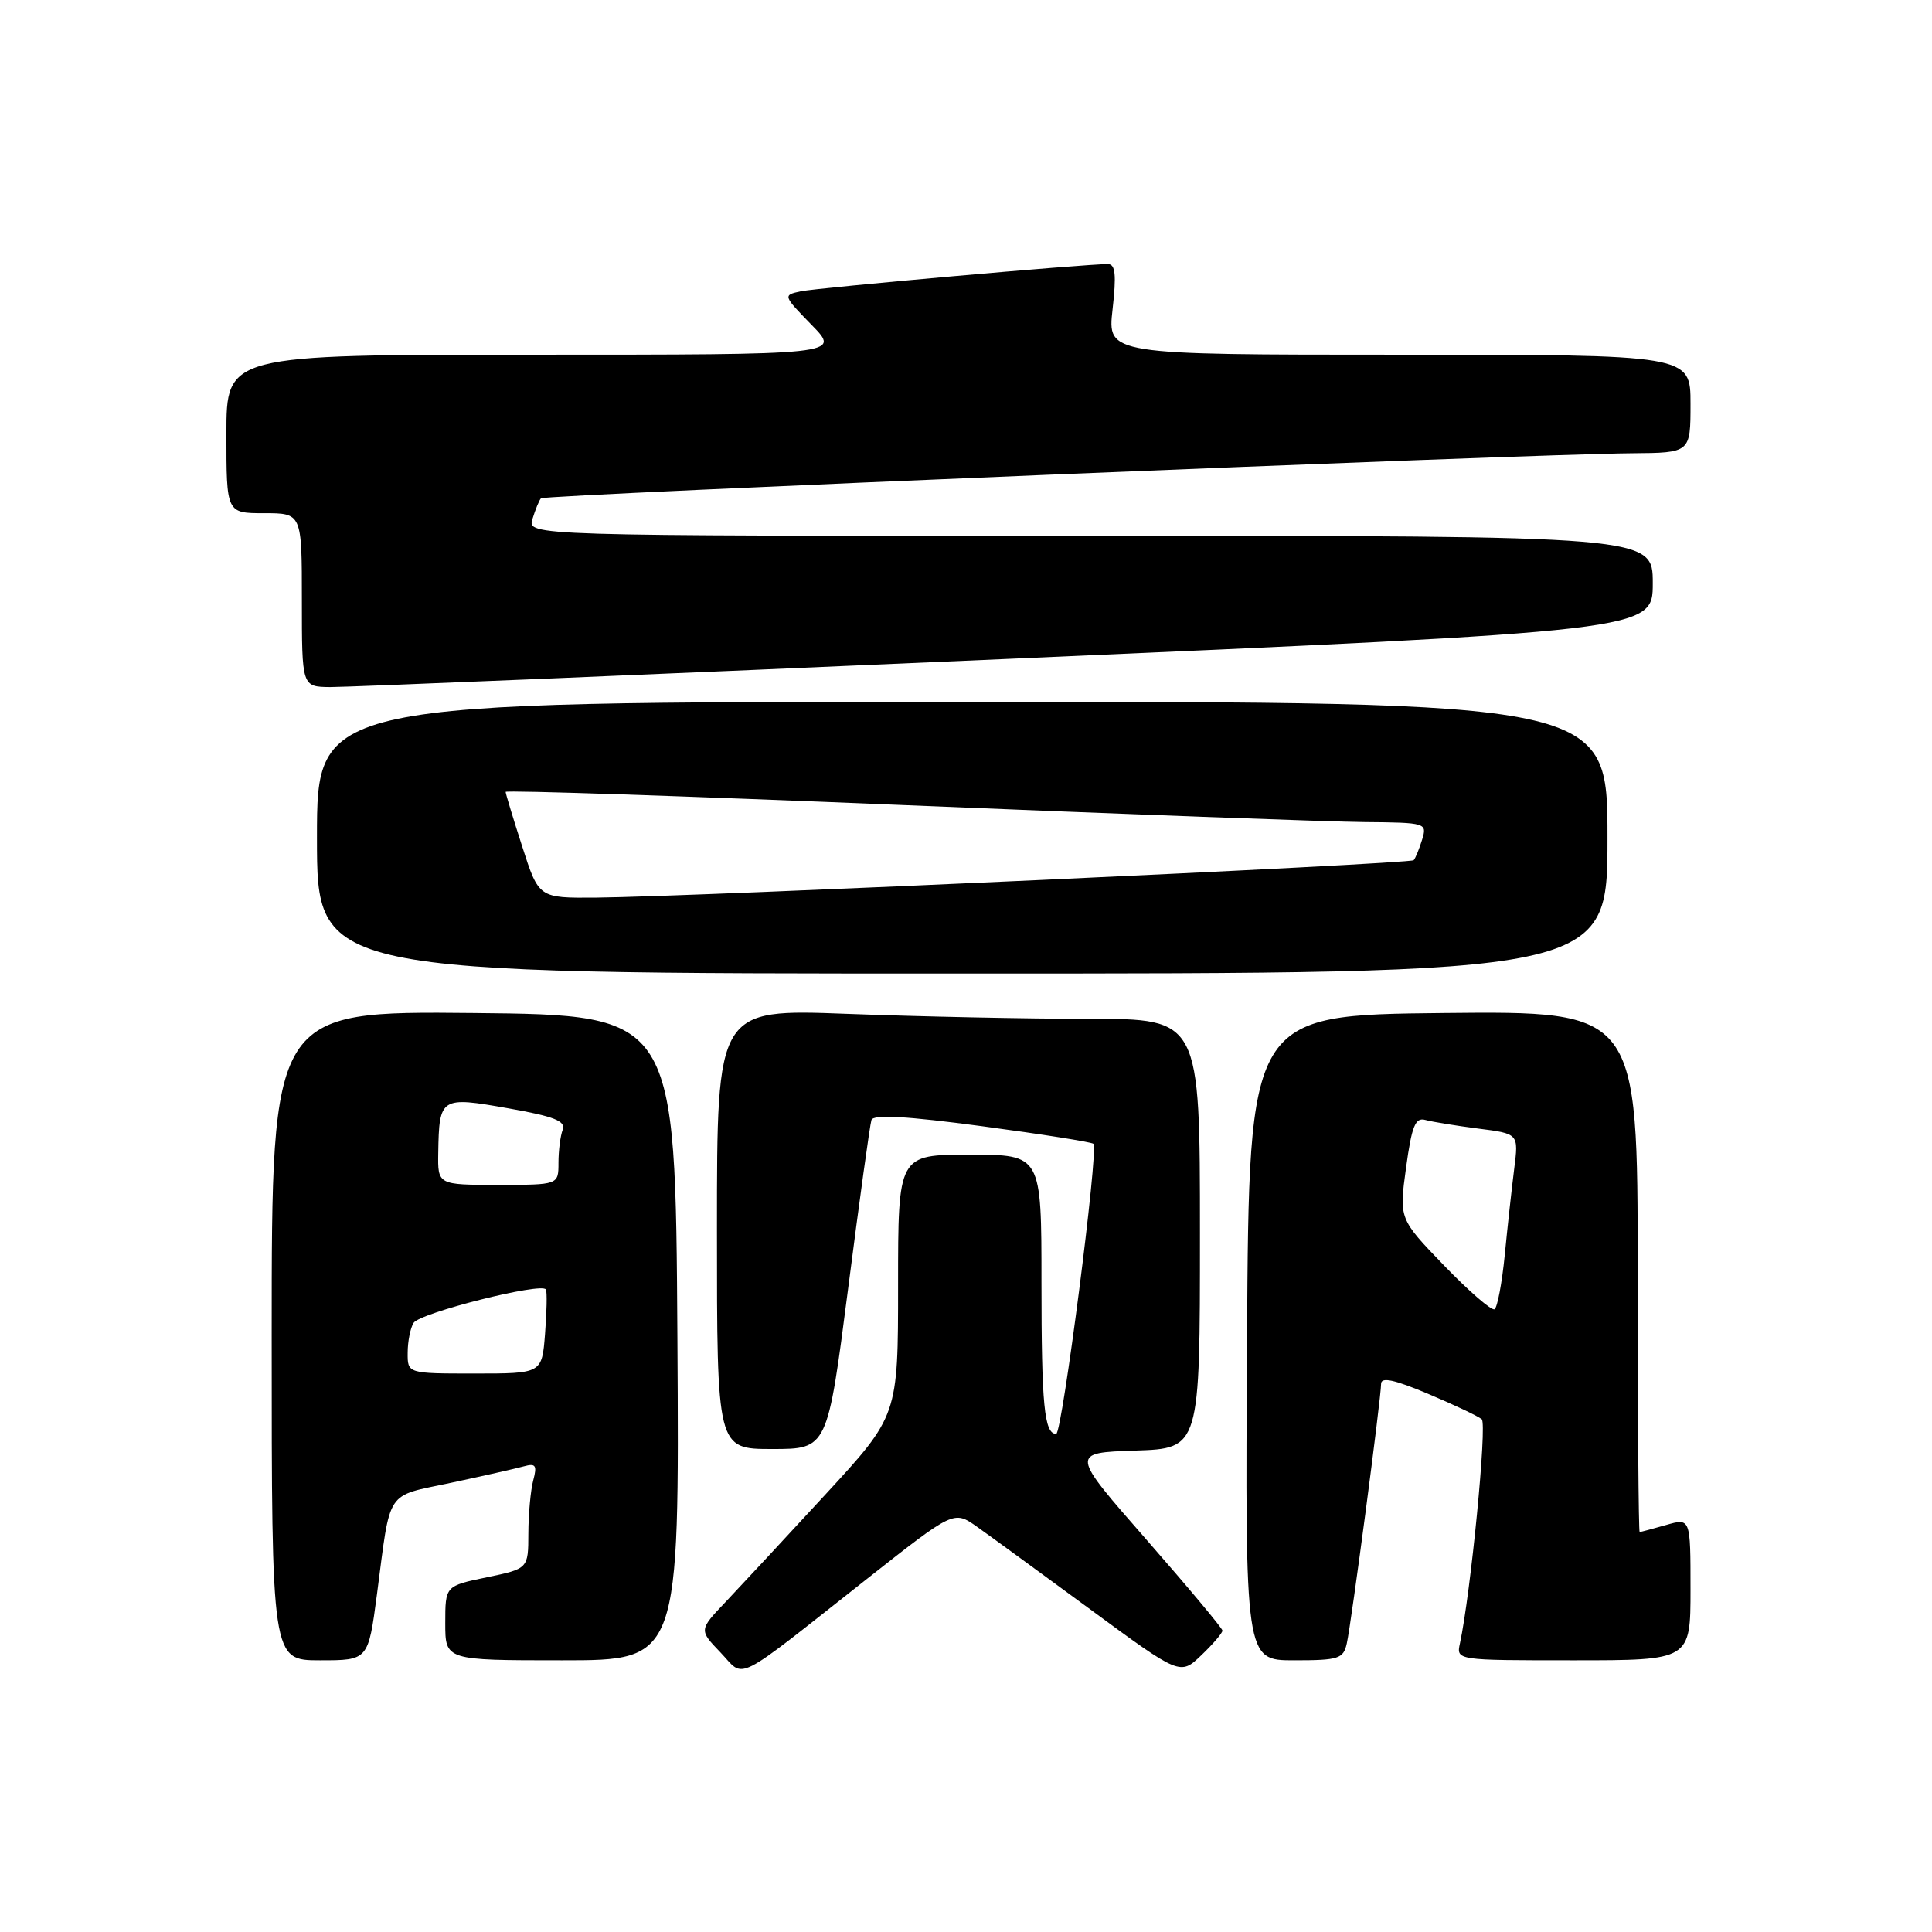 <?xml version="1.0" encoding="UTF-8" standalone="no"?>
<!DOCTYPE svg PUBLIC "-//W3C//DTD SVG 1.1//EN" "http://www.w3.org/Graphics/SVG/1.1/DTD/svg11.dtd" >
<svg xmlns="http://www.w3.org/2000/svg" xmlns:xlink="http://www.w3.org/1999/xlink" version="1.1" viewBox="0 0 256 256">
 <g >
 <path fill="currentColor"
d=" M 114.94 209.16 C 126.39 200.14 126.39 200.14 129.44 202.29 C 131.12 203.48 137.87 208.40 144.44 213.23 C 156.38 222.01 156.38 222.01 159.19 219.32 C 160.74 217.84 161.99 216.37 161.98 216.06 C 161.97 215.75 157.43 210.32 151.90 204.00 C 141.83 192.50 141.83 192.50 150.42 192.21 C 159.00 191.92 159.00 191.92 159.00 163.46 C 159.00 135.00 159.00 135.00 144.25 135.00 C 136.14 135.00 121.74 134.70 112.25 134.34 C 95.00 133.69 95.00 133.69 95.00 162.84 C 95.00 192.00 95.00 192.00 102.32 192.00 C 109.64 192.00 109.64 192.00 112.38 170.75 C 113.88 159.06 115.27 149.01 115.47 148.41 C 115.71 147.64 120.10 147.89 130.14 149.23 C 138.02 150.28 144.66 151.33 144.89 151.56 C 145.60 152.26 140.74 190.00 139.95 190.00 C 138.37 190.00 138.00 186.21 138.00 169.92 C 138.00 153.00 138.00 153.00 128.50 153.00 C 119.00 153.00 119.00 153.00 119.00 170.29 C 119.00 187.58 119.00 187.58 109.36 198.04 C 104.06 203.79 98.12 210.18 96.17 212.24 C 92.61 215.98 92.61 215.98 95.46 218.95 C 98.80 222.44 96.85 223.42 114.94 209.16 Z  M 49.95 211.25 C 51.80 197.13 50.99 198.35 59.75 196.48 C 64.01 195.57 68.35 194.59 69.40 194.30 C 70.98 193.86 71.19 194.16 70.66 196.14 C 70.31 197.44 70.02 200.61 70.01 203.18 C 70.00 207.86 70.00 207.86 64.50 209.00 C 59.00 210.14 59.00 210.14 59.00 215.07 C 59.00 220.00 59.00 220.00 74.51 220.00 C 90.02 220.00 90.02 220.00 89.76 177.25 C 89.50 134.50 89.50 134.50 62.75 134.23 C 36.00 133.97 36.00 133.97 36.00 176.98 C 36.00 220.00 36.00 220.00 42.40 220.00 C 48.79 220.00 48.79 220.00 49.95 211.25 Z  M 178.46 217.75 C 179.07 215.04 183.00 185.24 183.00 183.37 C 183.00 182.43 184.75 182.80 189.25 184.70 C 192.69 186.15 195.88 187.66 196.34 188.06 C 197.07 188.68 194.88 211.10 193.45 217.75 C 192.96 220.00 192.96 220.00 208.48 220.00 C 224.00 220.00 224.00 220.00 224.00 210.57 C 224.00 201.14 224.00 201.14 220.76 202.07 C 218.97 202.58 217.40 203.00 217.26 203.00 C 217.12 203.00 217.00 187.47 217.00 168.48 C 217.00 133.97 217.00 133.97 191.25 134.23 C 165.50 134.50 165.50 134.50 165.24 177.25 C 164.98 220.00 164.98 220.00 171.47 220.00 C 177.39 220.00 178.01 219.80 178.46 217.75 Z  M 213.00 111.00 C 213.00 93.00 213.00 93.00 127.50 93.00 C 42.00 93.00 42.00 93.00 42.00 111.00 C 42.00 129.00 42.00 129.00 127.50 129.00 C 213.00 129.00 213.00 129.00 213.00 111.00 Z  M 133.25 87.32 C 219.00 83.57 219.00 83.57 219.00 77.28 C 219.00 71.00 219.00 71.00 144.43 71.00 C 69.87 71.00 69.87 71.00 70.56 68.75 C 70.94 67.51 71.44 66.29 71.68 66.03 C 72.12 65.55 202.38 60.17 216.25 60.06 C 224.00 60.00 224.00 60.00 224.00 53.50 C 224.00 47.00 224.00 47.00 185.37 47.00 C 146.74 47.00 146.74 47.00 147.42 41.00 C 147.94 36.40 147.80 35.00 146.80 34.99 C 143.91 34.97 108.33 38.13 106.10 38.60 C 103.73 39.11 103.75 39.16 107.55 43.06 C 111.41 47.00 111.41 47.00 70.70 47.00 C 30.00 47.00 30.00 47.00 30.00 57.50 C 30.00 68.00 30.00 68.00 35.00 68.00 C 40.00 68.00 40.00 68.00 40.00 79.50 C 40.00 91.00 40.00 91.00 43.75 91.04 C 45.81 91.06 86.09 89.38 133.25 87.32 Z  M 54.02 179.25 C 54.02 177.74 54.38 175.96 54.80 175.29 C 55.65 173.95 71.85 169.87 72.34 170.87 C 72.50 171.22 72.45 173.86 72.22 176.75 C 71.81 182.00 71.81 182.00 62.90 182.00 C 54.00 182.00 54.00 182.00 54.02 179.25 Z  M 58.07 152.75 C 58.19 145.38 58.38 145.27 67.31 146.85 C 73.43 147.93 75.00 148.55 74.56 149.70 C 74.25 150.50 74.00 152.48 74.00 154.08 C 74.00 157.00 74.00 157.00 66.00 157.00 C 58.00 157.00 58.00 157.00 58.07 152.75 Z  M 191.36 167.70 C 185.38 161.50 185.38 161.50 186.31 154.72 C 187.07 149.18 187.54 148.03 188.87 148.40 C 189.77 148.65 192.91 149.16 195.86 149.54 C 201.23 150.22 201.23 150.22 200.64 154.86 C 200.32 157.41 199.75 162.55 199.39 166.28 C 199.02 170.01 198.41 173.25 198.03 173.48 C 197.66 173.71 194.65 171.11 191.36 167.70 Z  M 69.20 112.18 C 67.99 108.43 67.00 105.17 67.00 104.93 C 67.00 104.69 90.74 105.48 119.75 106.68 C 148.76 107.88 176.24 108.89 180.82 108.93 C 188.97 109.00 189.12 109.05 188.44 111.25 C 188.06 112.49 187.56 113.71 187.32 113.98 C 186.86 114.48 91.80 118.83 78.95 118.94 C 71.39 119.00 71.39 119.00 69.20 112.18 Z "/>
</g>
</svg>